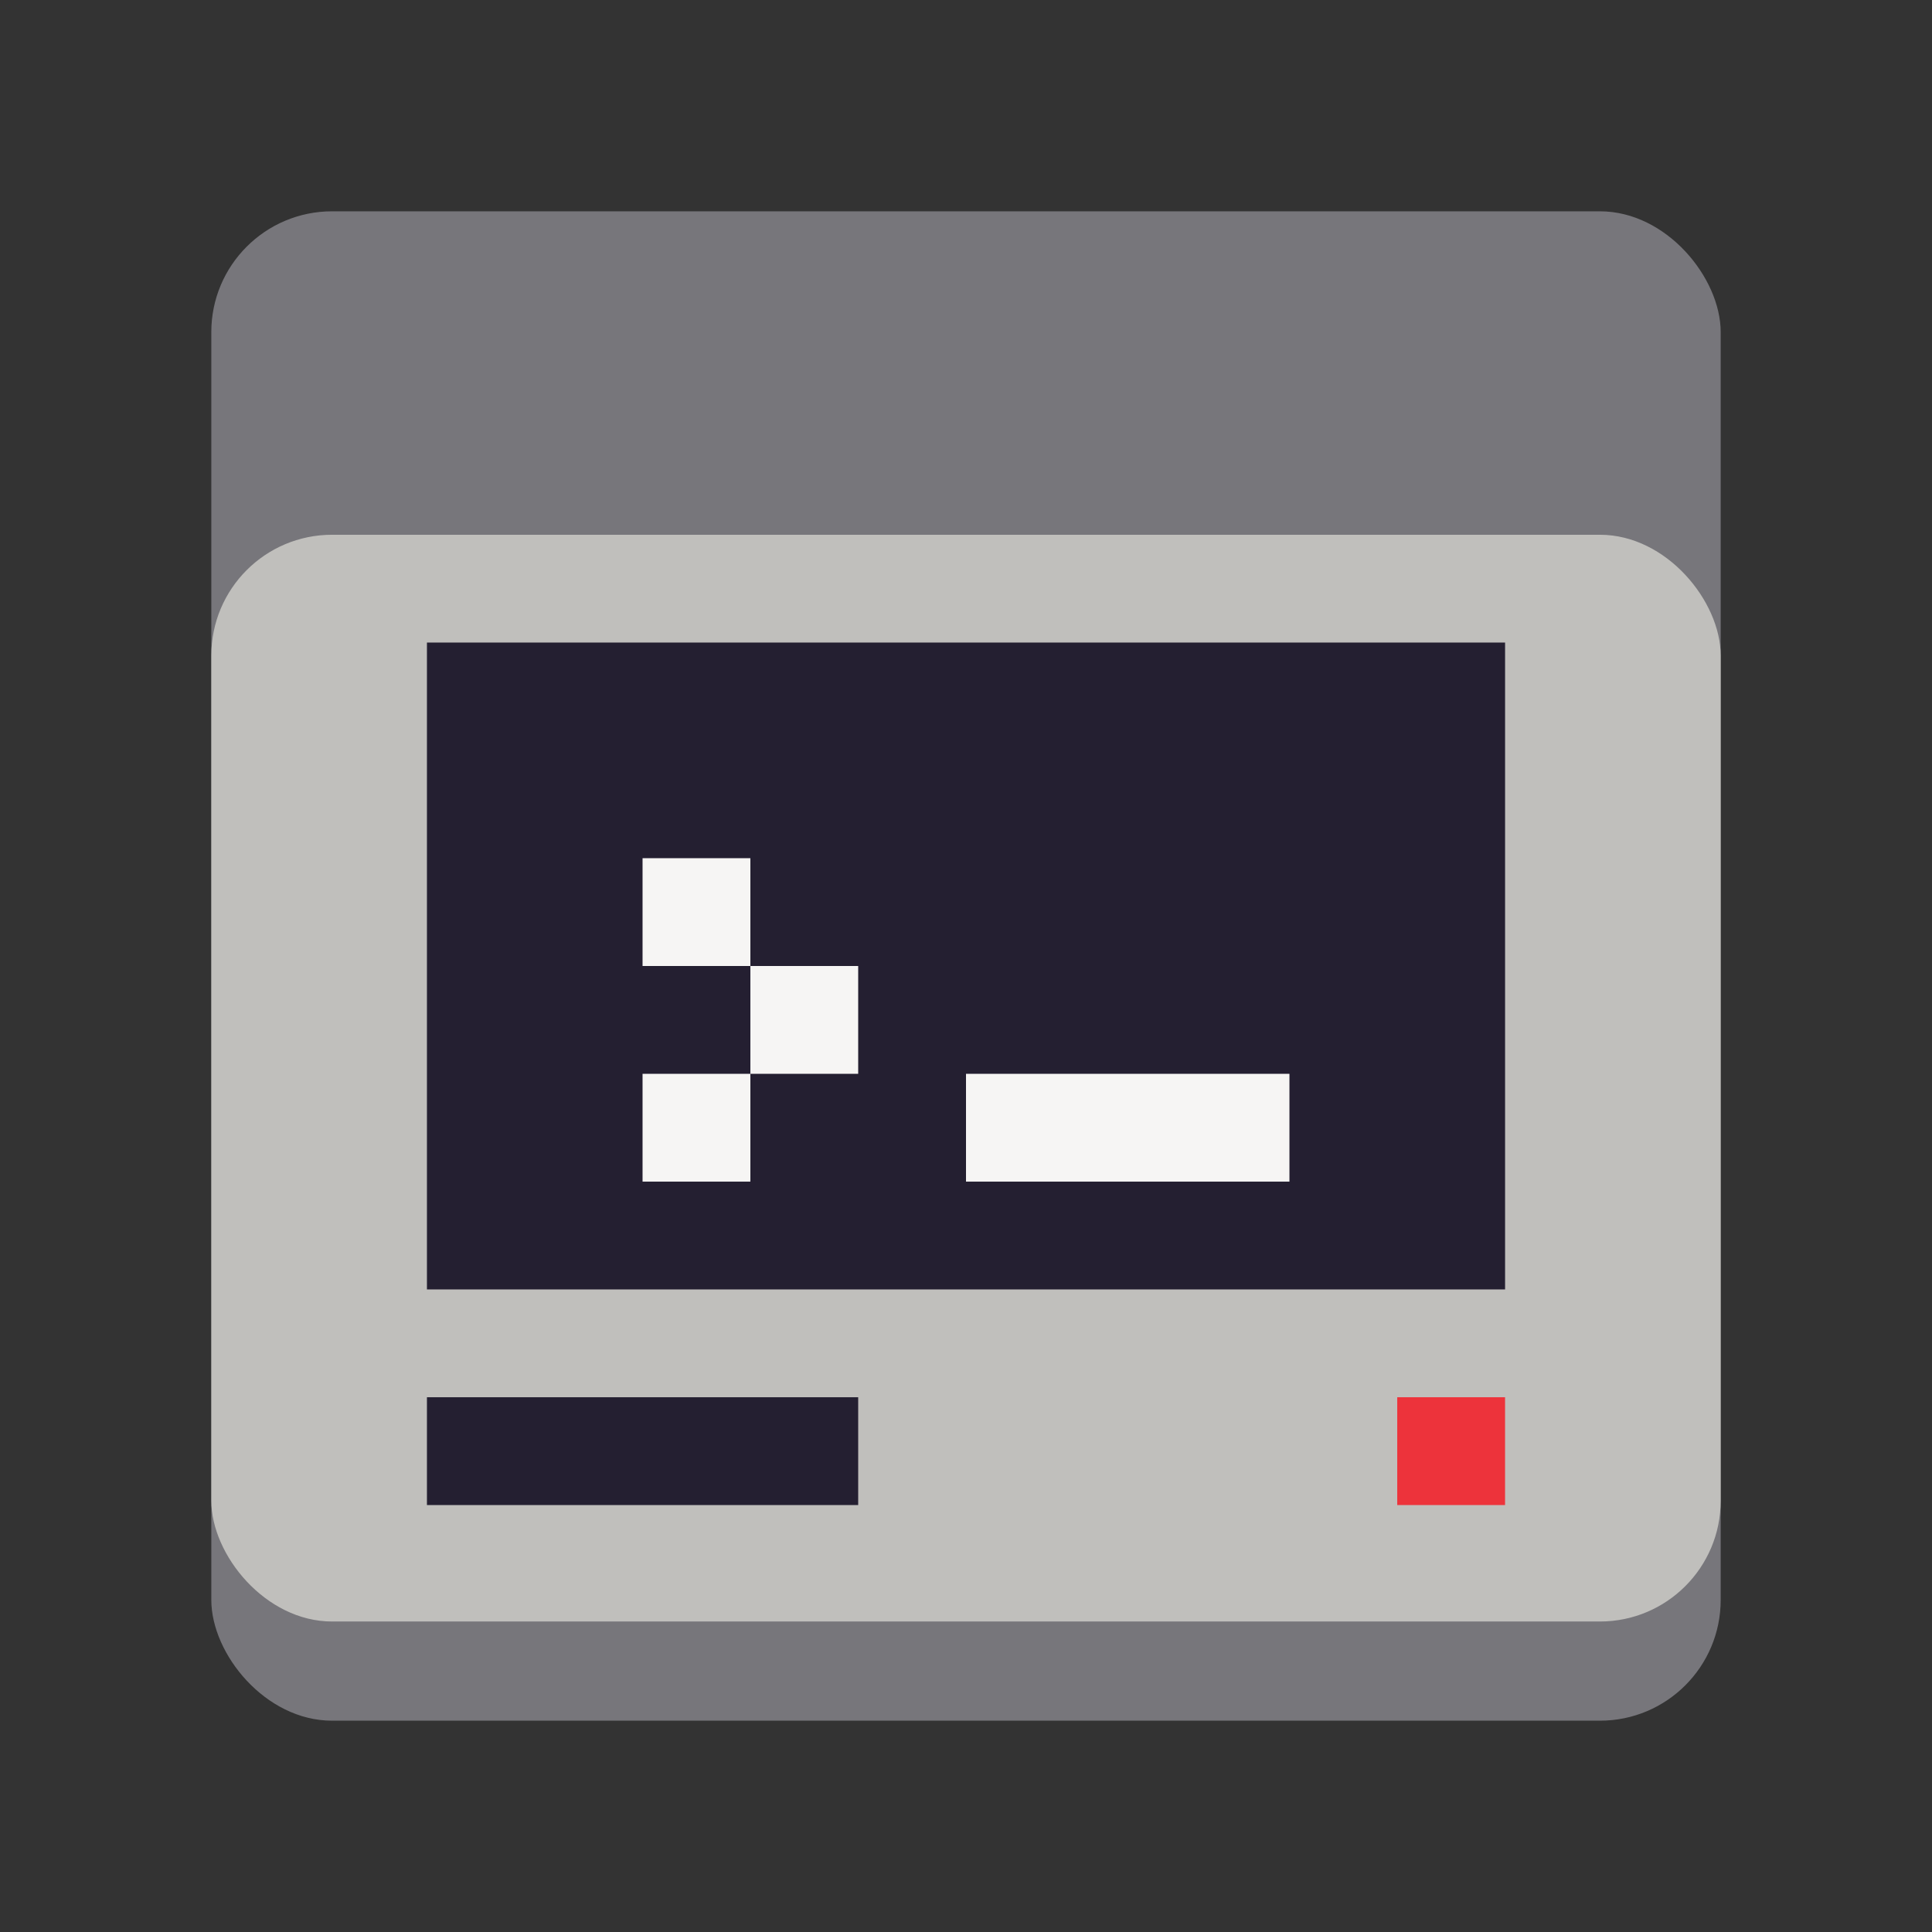 <?xml version="1.0" encoding="utf-8"?>
<svg width="100%" height="100%" viewBox="0 0 128 128" version="1.1" xmlns="http://www.w3.org/2000/svg">
  <rect x="0" y="0" width="128" height="128" fill="#333333" stroke="none"/>
  <g>
    <rect style="stroke: rgb(0, 0, 0); stroke-width: 0px; fill: rgb(119, 118, 123);" x="14" y="14" width="100" height="100" rx="8" ry="8"/>
    <rect style="stroke: rgb(0, 0, 0); stroke-width: 0px; fill: rgb(192, 191, 188);" x="14" y="35.429" width="100" height="72" rx="8" ry="8"/>
  </g>
  <g>
    <rect x="28.286" y="42.571" width="71.429" height="42.857" style="fill:#241f31;"/>
    <rect x="42.571" y="56.857" width="7.143" height="7.143" style="fill:#f6f5f4;"/>
    <rect x="42.571" y="71.143" width="7.143" height="7.143" style="fill:#f6f5f4;"/>
    <rect x="49.714" y="64" width="7.143" height="7.143" style="fill:#f6f5f4;"/>
    <rect x="64" y="71.143" width="21.429" height="7.143" style="fill:#f6f5f4;"/>
  </g>
  <rect x="28.286" y="92.571" width="28.571" height="7.143" style="fill:#241f31;"/>
  <rect x="92.571" y="92.571" width="7.143" height="7.143" style="fill:#ed333b;"/>
</svg>